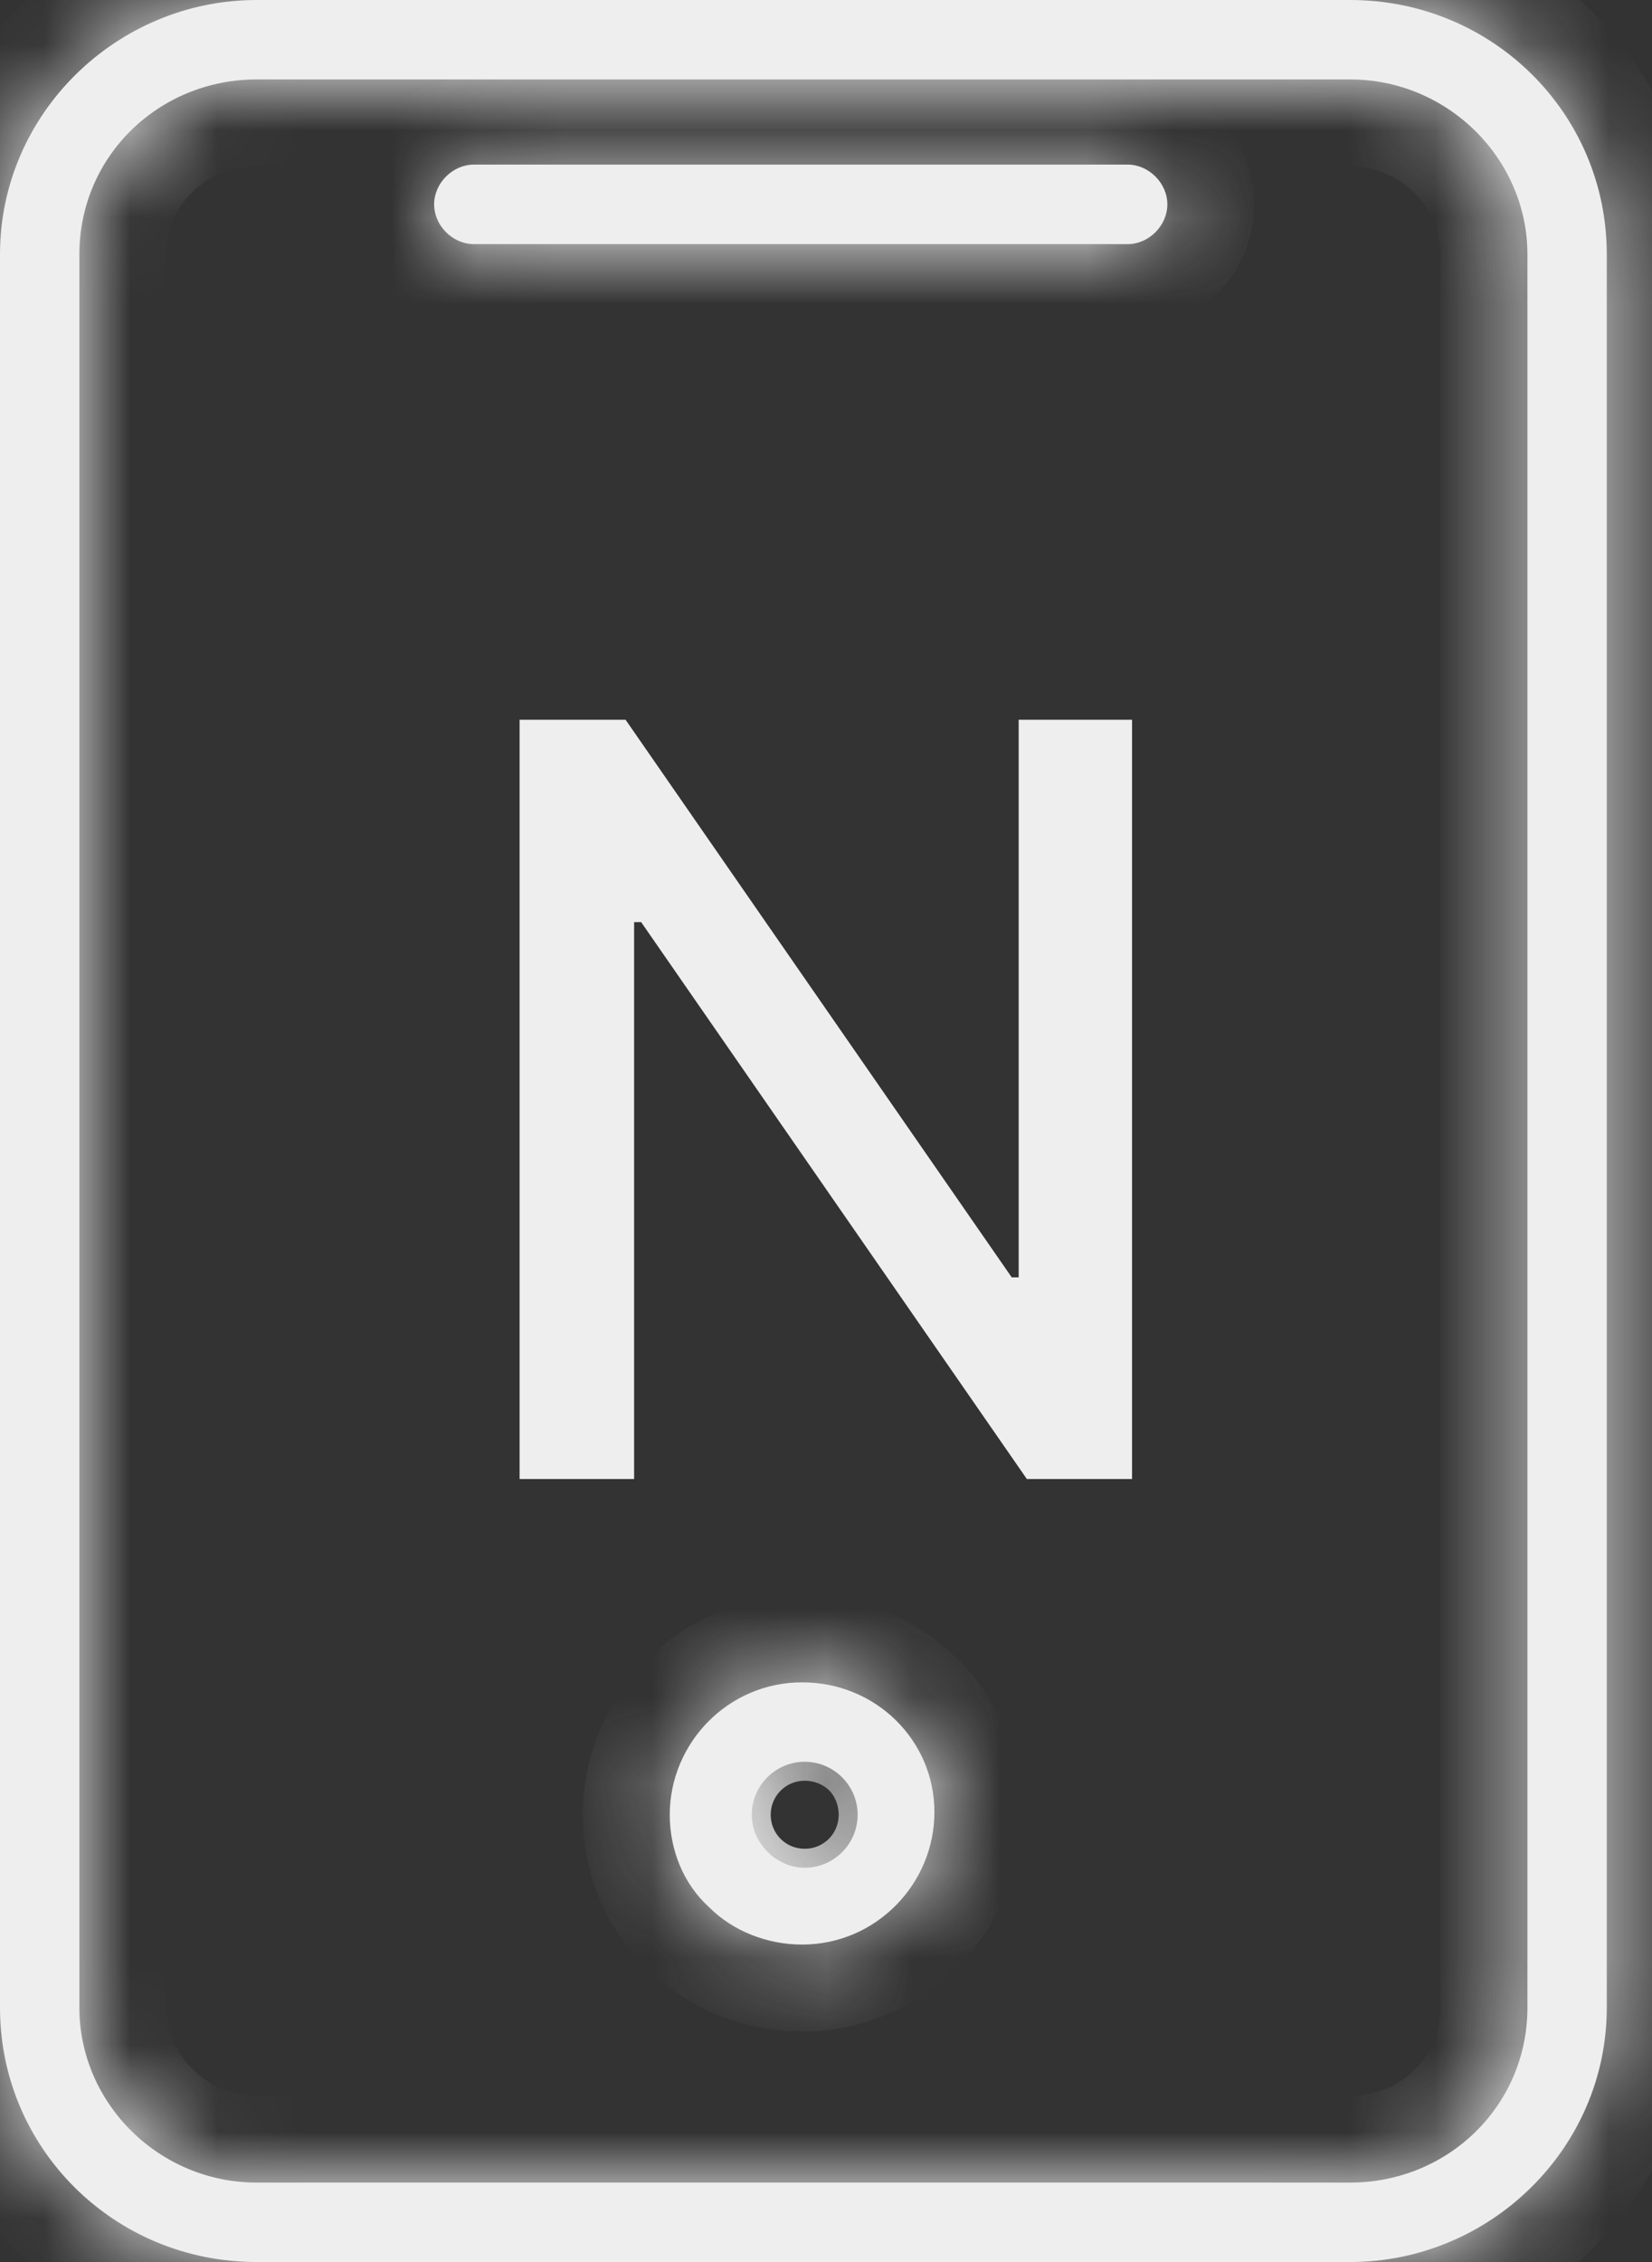 <svg width="19" height="26" viewBox="0 0 19 26" fill="none" xmlns="http://www.w3.org/2000/svg">
<rect x="0" y="0" width="19" height="26" fill="#333333" stroke="none"/>
<mask id="path-1-inside-1_2273_2985" fill="white">
<path d="M15.527 0H2.953C1.34 0 0 1.309 0 2.923V23.077C0 24.691 1.309 26 2.953 26H15.527C17.14 26 18.48 24.691 18.48 23.077V2.923C18.48 1.309 17.171 0 15.527 0ZM17.567 23.077C17.567 24.204 16.653 25.087 15.527 25.087H2.953C1.827 25.087 0.913 24.173 0.913 23.077V2.923C0.913 1.796 1.827 0.913 2.953 0.913H15.527C16.653 0.913 17.567 1.827 17.567 2.923V23.077Z"/>
</mask>
<path d="M15.527 0H2.953C1.34 0 0 1.309 0 2.923V23.077C0 24.691 1.309 26 2.953 26H15.527C17.14 26 18.48 24.691 18.48 23.077V2.923C18.48 1.309 17.171 0 15.527 0ZM17.567 23.077C17.567 24.204 16.653 25.087 15.527 25.087H2.953C1.827 25.087 0.913 24.173 0.913 23.077V2.923C0.913 1.796 1.827 0.913 2.953 0.913H15.527C16.653 0.913 17.567 1.827 17.567 2.923V23.077Z" fill="#EEEEEE"/>
<path d="M15.527 -1H2.953V1H15.527V-1ZM2.953 -1C0.801 -1 -1 0.743 -1 2.923H1C1 1.875 1.878 1 2.953 1V-1ZM-1 2.923V23.077H1V2.923H-1ZM-1 23.077C-1 25.25 0.764 27 2.953 27V25C1.855 25 1 24.132 1 23.077H-1ZM2.953 27H15.527V25H2.953V27ZM15.527 27C17.679 27 19.48 25.257 19.48 23.077H17.48C17.48 24.125 16.602 25 15.527 25V27ZM19.48 23.077V2.923H17.48V23.077H19.48ZM19.48 2.923C19.48 0.75 17.716 -1 15.527 -1V1C16.625 1 17.48 1.868 17.48 2.923H19.48ZM16.567 23.077C16.567 23.632 16.121 24.087 15.527 24.087V26.087C17.186 26.087 18.567 24.776 18.567 23.077H16.567ZM15.527 24.087H2.953V26.087H15.527V24.087ZM2.953 24.087C2.369 24.087 1.913 23.611 1.913 23.077H-0.087C-0.087 24.735 1.284 26.087 2.953 26.087V24.087ZM1.913 23.077V2.923H-0.087V23.077H1.913ZM1.913 2.923C1.913 2.368 2.359 1.913 2.953 1.913V-0.087C1.294 -0.087 -0.087 1.224 -0.087 2.923H1.913ZM2.953 1.913H15.527V-0.087H2.953V1.913ZM15.527 1.913C16.111 1.913 16.567 2.389 16.567 2.923H18.567C18.567 1.265 17.196 -0.087 15.527 -0.087V1.913ZM16.567 2.923V23.077H18.567V2.923H16.567Z" fill="#EEEEEE" mask="url(#path-1-inside-1_2273_2985)"/>
<mask id="path-3-inside-2_2273_2985" fill="white">
<path d="M12.97 1.892H5.45C5.206 1.892 4.993 2.105 4.993 2.349C4.993 2.593 5.206 2.806 5.45 2.806H12.97C13.213 2.806 13.426 2.593 13.426 2.349C13.426 2.105 13.213 1.892 12.97 1.892Z"/>
</mask>
<path d="M12.97 1.892H5.45C5.206 1.892 4.993 2.105 4.993 2.349C4.993 2.593 5.206 2.806 5.45 2.806H12.97C13.213 2.806 13.426 2.593 13.426 2.349C13.426 2.105 13.213 1.892 12.97 1.892Z" fill="#EEEEEE"/>
<path d="M12.97 0.892H5.45V2.892H12.97V0.892ZM5.45 0.892C4.654 0.892 3.993 1.553 3.993 2.349H5.993C5.993 2.521 5.919 2.654 5.837 2.736C5.755 2.819 5.622 2.892 5.45 2.892V0.892ZM3.993 2.349C3.993 3.145 4.654 3.806 5.45 3.806V1.806C5.622 1.806 5.755 1.879 5.837 1.962C5.919 2.044 5.993 2.177 5.993 2.349H3.993ZM5.45 3.806H12.97V1.806H5.45V3.806ZM12.97 3.806C13.765 3.806 14.426 3.145 14.426 2.349H12.426C12.426 2.177 12.5 2.044 12.582 1.962C12.664 1.879 12.797 1.806 12.97 1.806V3.806ZM14.426 2.349C14.426 1.553 13.765 0.892 12.97 0.892V2.892C12.797 2.892 12.664 2.819 12.582 2.736C12.5 2.654 12.426 2.521 12.426 2.349H14.426Z" fill="#EEEEEE" mask="url(#path-3-inside-2_2273_2985)"/>
<mask id="path-5-inside-3_2273_2985" fill="white">
<path d="M9.225 19.337C8.372 19.337 7.703 20.037 7.703 20.859C7.703 21.255 7.855 21.651 8.159 21.925C8.433 22.199 8.829 22.351 9.225 22.351C10.077 22.351 10.747 21.651 10.747 20.829C10.747 20.007 10.077 19.337 9.225 19.337ZM9.255 21.468C9.103 21.468 8.951 21.407 8.829 21.286C8.707 21.164 8.646 21.012 8.646 20.859C8.646 20.524 8.92 20.25 9.255 20.25C9.59 20.25 9.864 20.524 9.864 20.859C9.864 21.194 9.59 21.468 9.255 21.468Z"/>
</mask>
<path d="M9.225 19.337C8.372 19.337 7.703 20.037 7.703 20.859C7.703 21.255 7.855 21.651 8.159 21.925C8.433 22.199 8.829 22.351 9.225 22.351C10.077 22.351 10.747 21.651 10.747 20.829C10.747 20.007 10.077 19.337 9.225 19.337ZM9.255 21.468C9.103 21.468 8.951 21.407 8.829 21.286C8.707 21.164 8.646 21.012 8.646 20.859C8.646 20.524 8.92 20.25 9.255 20.25C9.59 20.25 9.864 20.524 9.864 20.859C9.864 21.194 9.59 21.468 9.255 21.468Z" fill="#EEEEEE"/>
<path d="M8.159 21.925L8.866 21.218L8.848 21.199L8.828 21.182L8.159 21.925ZM9.225 18.337C7.807 18.337 6.703 19.498 6.703 20.859H8.703C8.703 20.577 8.938 20.337 9.225 20.337V18.337ZM6.703 20.859C6.703 21.502 6.95 22.182 7.49 22.668L8.828 21.182C8.76 21.12 8.703 21.008 8.703 20.859H6.703ZM7.452 22.632C7.93 23.109 8.587 23.351 9.225 23.351V21.351C9.071 21.351 8.937 21.288 8.866 21.218L7.452 22.632ZM9.225 23.351C10.643 23.351 11.747 22.19 11.747 20.829H9.747C9.747 21.112 9.512 21.351 9.225 21.351V23.351ZM11.747 20.829C11.747 19.442 10.616 18.337 9.225 18.337V20.337C9.538 20.337 9.747 20.572 9.747 20.829H11.747ZM9.255 20.468C9.377 20.468 9.476 20.519 9.536 20.578L8.122 21.993C8.425 22.296 8.83 22.468 9.255 22.468V20.468ZM9.536 20.578C9.596 20.638 9.646 20.738 9.646 20.859H7.646C7.646 21.285 7.819 21.689 8.122 21.993L9.536 20.578ZM9.646 20.859C9.646 21.077 9.473 21.25 9.255 21.25V19.25C8.368 19.25 7.646 19.972 7.646 20.859H9.646ZM9.255 21.25C9.038 21.25 8.864 21.077 8.864 20.859H10.864C10.864 19.972 10.143 19.25 9.255 19.25V21.25ZM8.864 20.859C8.864 20.642 9.038 20.468 9.255 20.468V22.468C10.143 22.468 10.864 21.747 10.864 20.859H8.864Z" fill="#EEEEEE" mask="url(#path-5-inside-3_2273_2985)"/>
<path d="M13.02 8.273V17H11.81L7.374 10.599H7.293V17H5.976V8.273H7.195L11.636 14.682H11.716V8.273H13.02Z" fill="#EEEEEE"/>
</svg>
